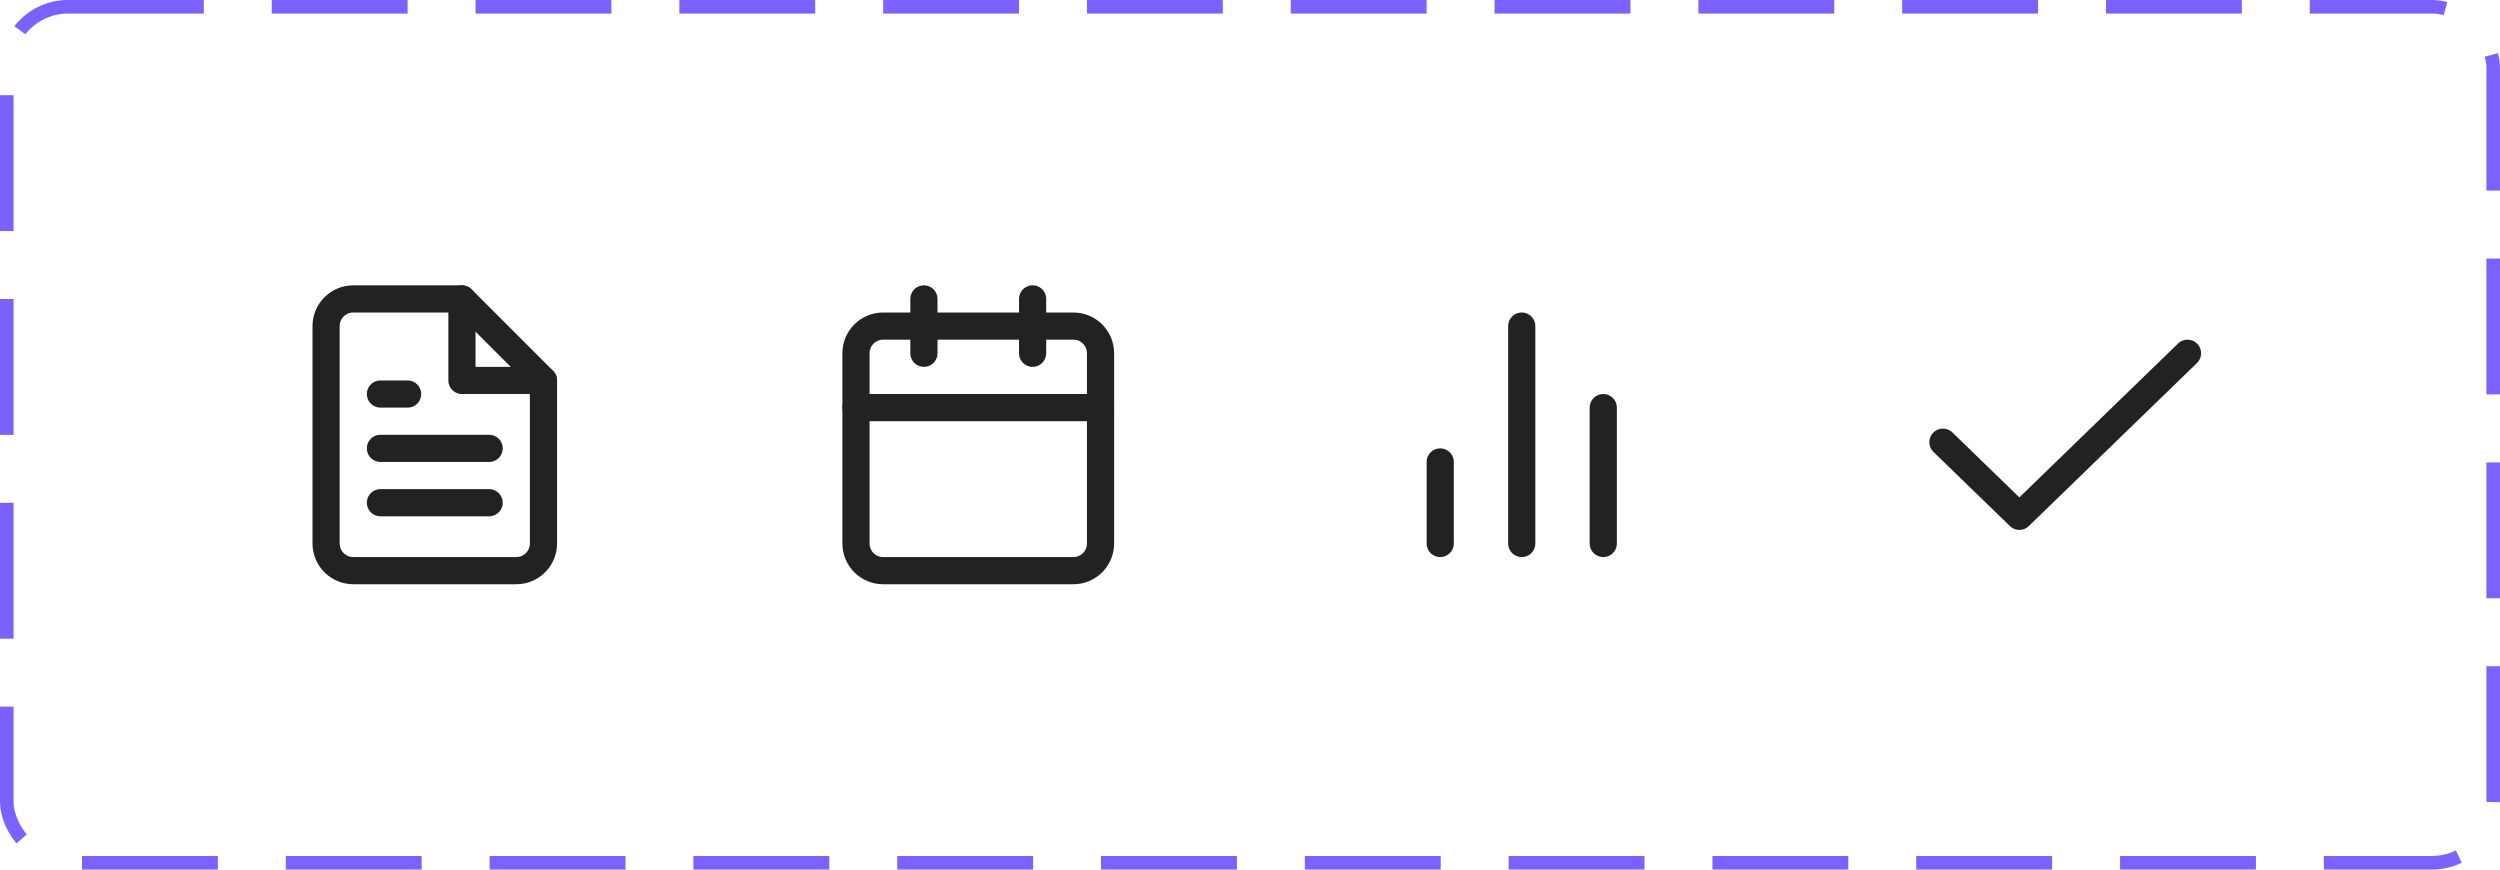 <svg width="184" height="64" viewBox="0 0 184 64" fill="none" xmlns="http://www.w3.org/2000/svg">
<path d="M161 26L148.625 38L143 32.545" stroke="#222222" stroke-width="2" stroke-linecap="round" stroke-linejoin="round"/>
<path d="M118 40V30" stroke="#222222" stroke-width="2" stroke-linecap="round" stroke-linejoin="round"/>
<path d="M112 40V24" stroke="#222222" stroke-width="2" stroke-linecap="round" stroke-linejoin="round"/>
<path d="M106 40V34" stroke="#222222" stroke-width="2" stroke-linecap="round" stroke-linejoin="round"/>
<path d="M79 24H65C63.895 24 63 24.895 63 26V40C63 41.105 63.895 42 65 42H79C80.105 42 81 41.105 81 40V26C81 24.895 80.105 24 79 24Z" stroke="#222222" stroke-width="2" stroke-linecap="round" stroke-linejoin="round"/>
<path d="M76 22V26" stroke="#222222" stroke-width="2" stroke-linecap="round" stroke-linejoin="round"/>
<path d="M68 22V26" stroke="#222222" stroke-width="2" stroke-linecap="round" stroke-linejoin="round"/>
<path d="M63 30H81" stroke="#222222" stroke-width="2" stroke-linecap="round" stroke-linejoin="round"/>
<path d="M34 22H26C25.47 22 24.961 22.211 24.586 22.586C24.211 22.961 24 23.47 24 24V40C24 40.53 24.211 41.039 24.586 41.414C24.961 41.789 25.47 42 26 42H38C38.53 42 39.039 41.789 39.414 41.414C39.789 41.039 40 40.53 40 40V28L34 22Z" stroke="#222222" stroke-width="2" stroke-linecap="round" stroke-linejoin="round"/>
<path d="M34 22V28H40" stroke="#222222" stroke-width="2" stroke-linecap="round" stroke-linejoin="round"/>
<path d="M36 33H28" stroke="#222222" stroke-width="2" stroke-linecap="round" stroke-linejoin="round"/>
<path d="M36 37H28" stroke="#222222" stroke-width="2" stroke-linecap="round" stroke-linejoin="round"/>
<path d="M30 29H29H28" stroke="#222222" stroke-width="2" stroke-linecap="round" stroke-linejoin="round"/>
<rect x="0.5" y="0.5" width="183" height="63" rx="4.5" stroke="#7B61FF" stroke-dasharray="10 5"/>
</svg>
